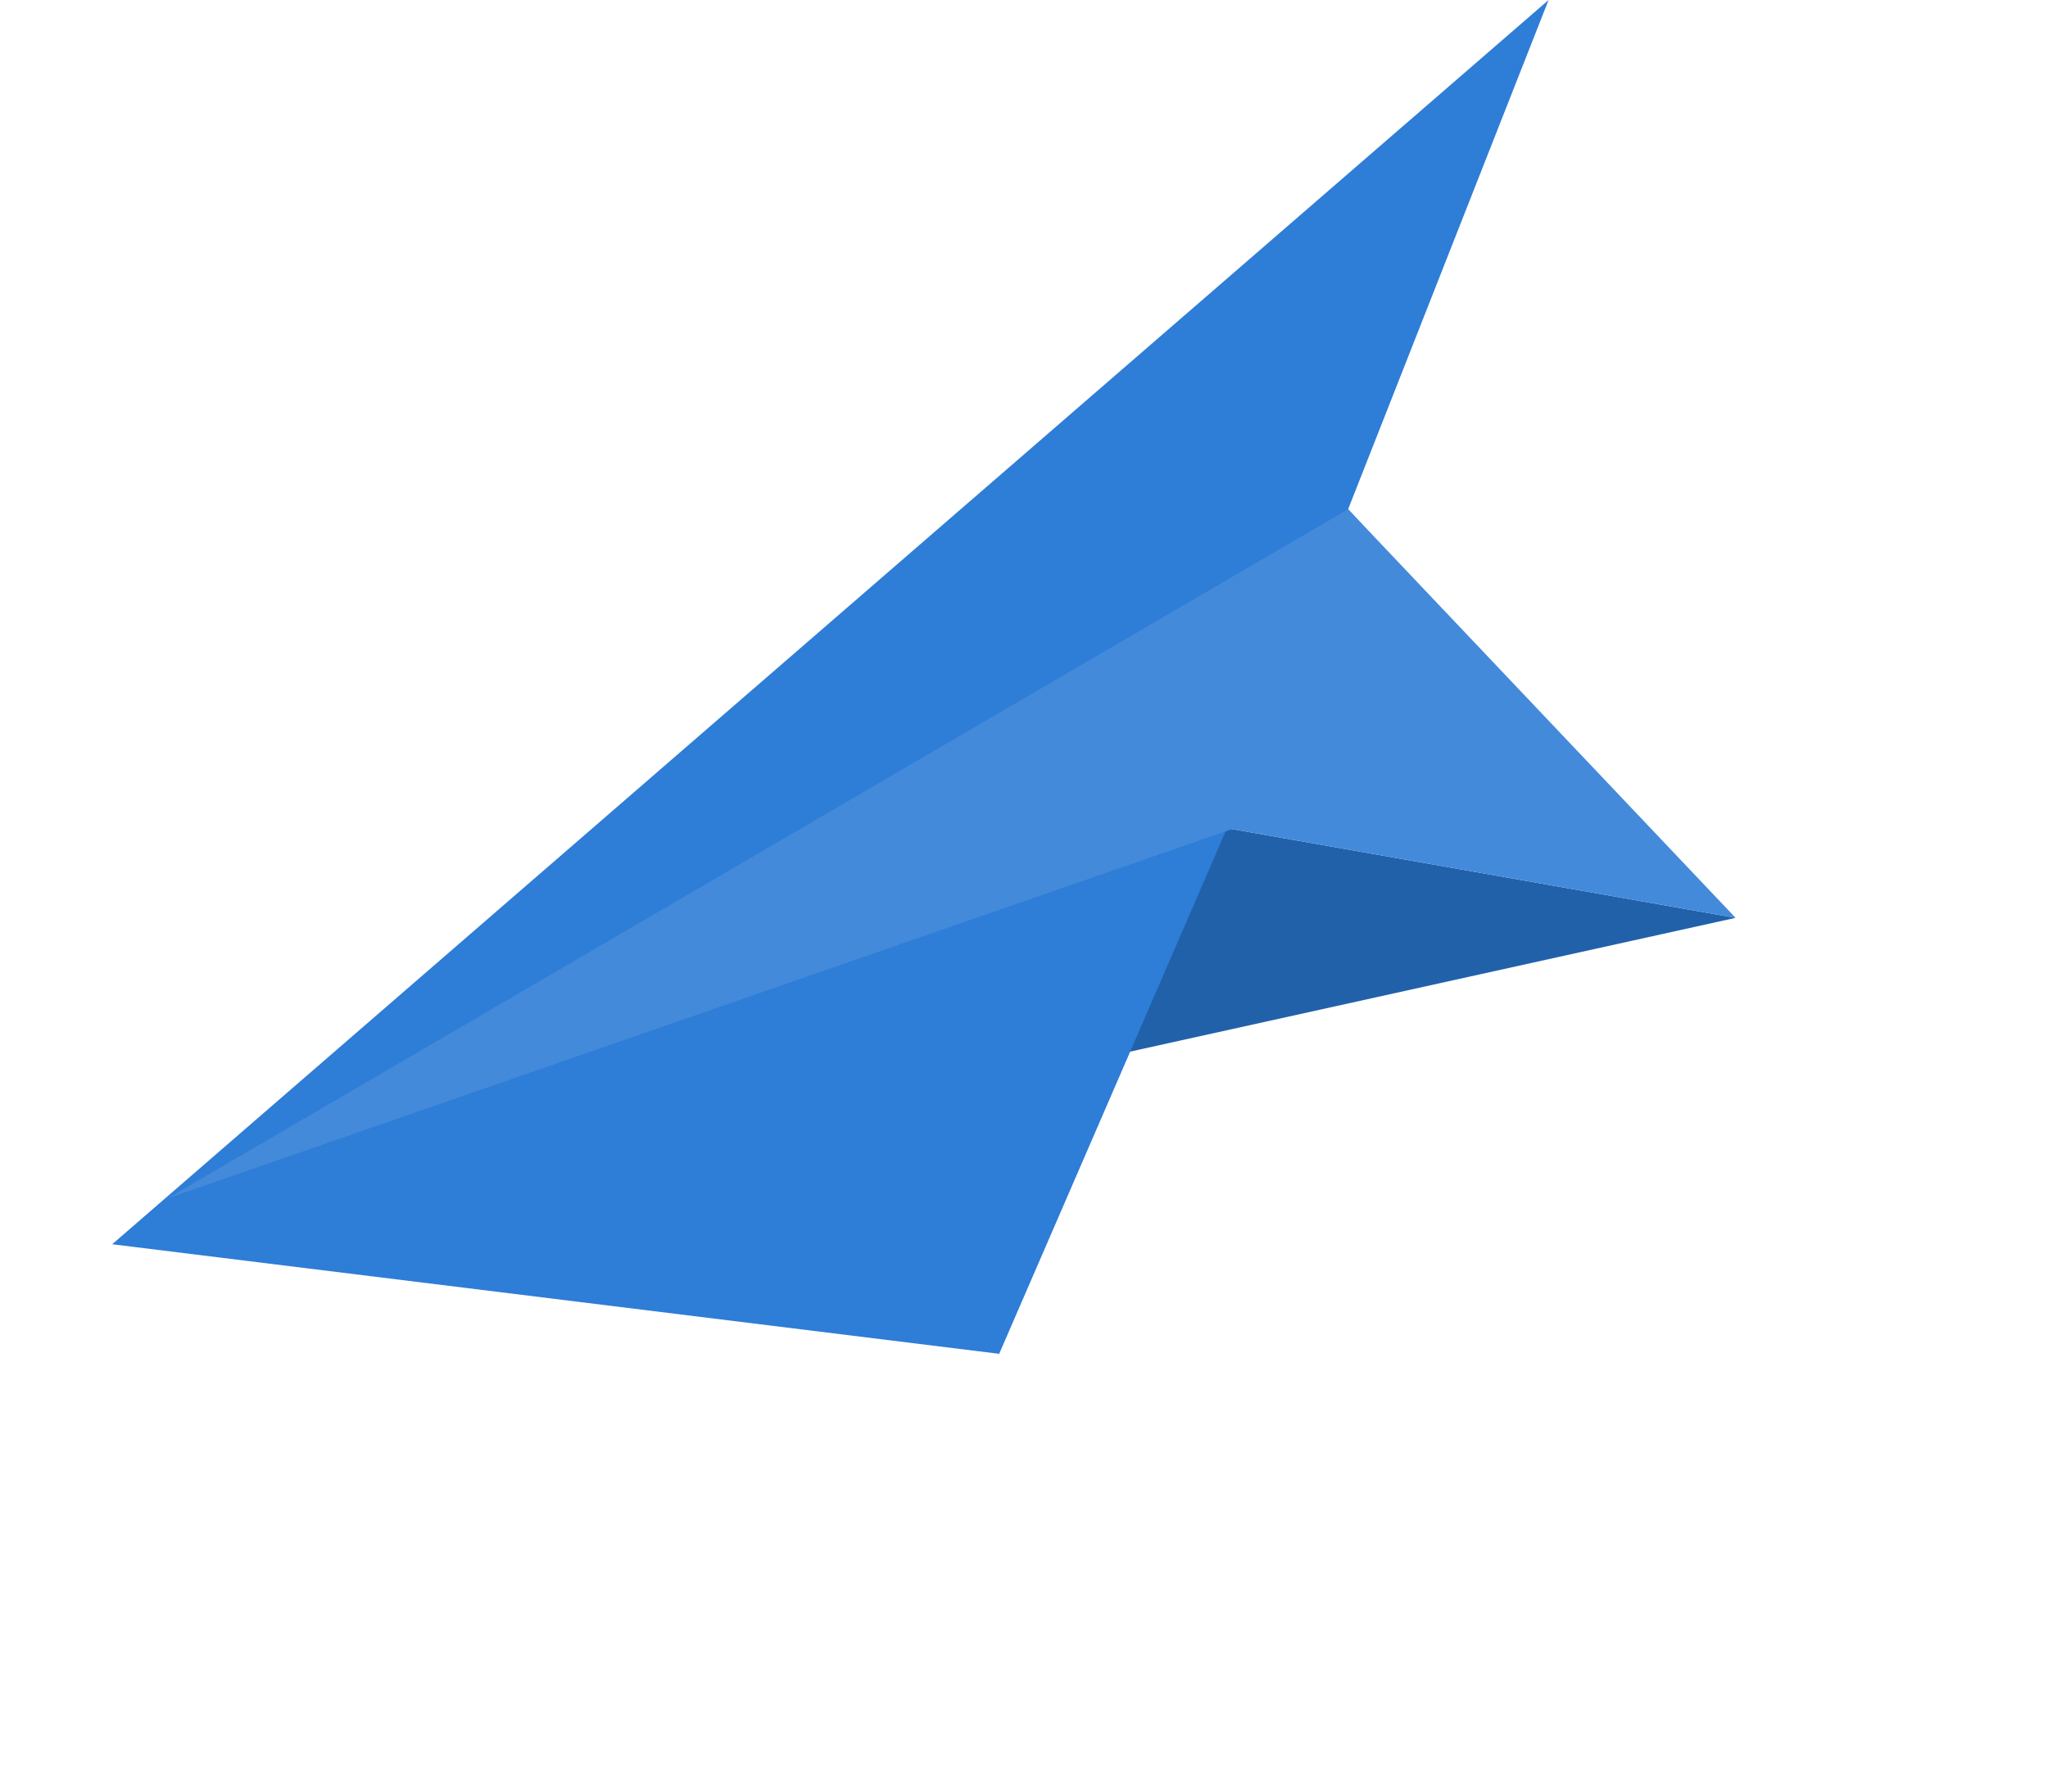 <svg width="104" height="91" viewBox="0 0 104 91" fill="none" xmlns="http://www.w3.org/2000/svg">
<path d="M88.136 46.62L24.506 60.682L62.15 42.038L88.136 46.62Z" fill="#2161AA"/>
<path d="M50.74 68.764L5.696 63.199L78.639 0L68.46 25.864L86.953 45.979L62.397 41.865L50.74 68.764Z" fill="#2E7DD7"/>
<path d="M68.459 25.864L88.136 46.62L62.569 42.112L8.481 60.881L68.459 25.864Z" fill="#438ADB"/>
</svg>
